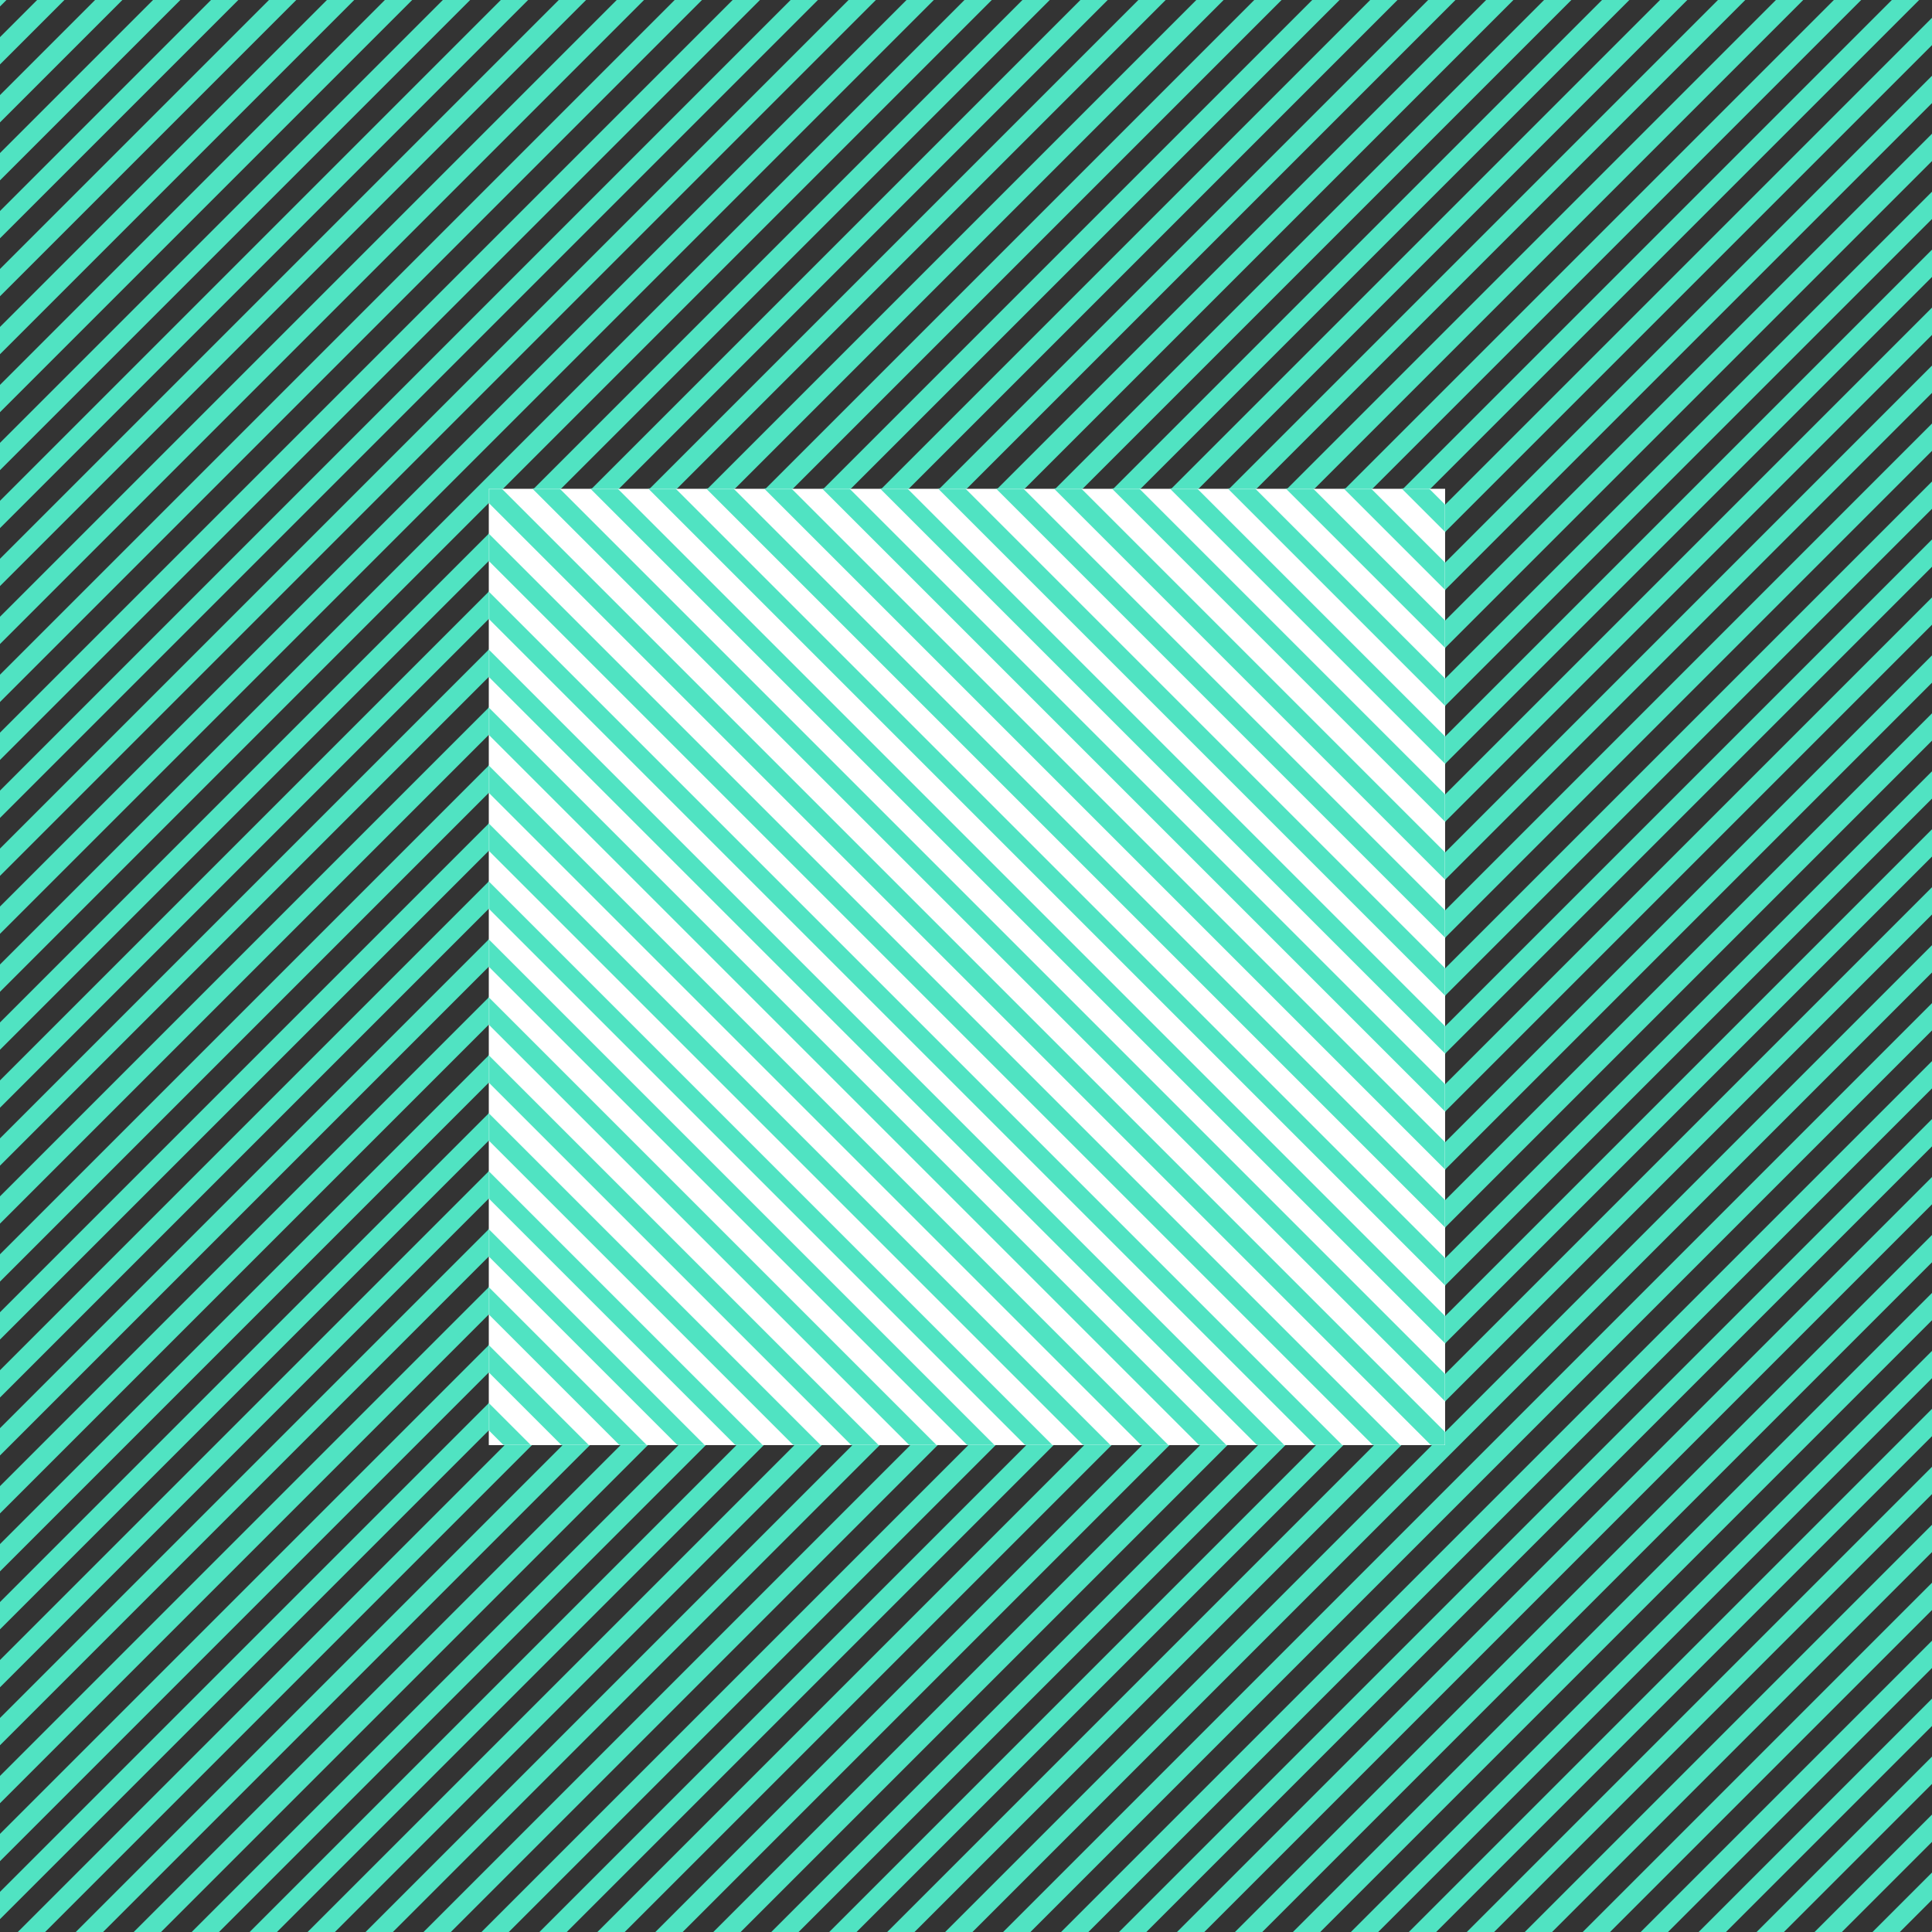 <?xml version="1.0" encoding="UTF-8" standalone="no"?>
<svg width="1000px" height="1000px" viewBox="0 0 1000 1000" version="1.1" xmlns="http://www.w3.org/2000/svg" xmlns:xlink="http://www.w3.org/1999/xlink" xmlns:sketch="http://www.bohemiancoding.com/sketch/ns">
    <rect x="0" y="0" width="1000" height="1000" fill="#333333" stroke="none"/>
    <!-- Generator: Sketch 3.5.2 (25235) - http://www.bohemiancoding.com/sketch -->
    <title>test</title>
    <desc>Created with Sketch.</desc>
    <defs>
        <rect id="path-1" x="0" y="0" width="495" height="495"></rect>
    </defs>
    <g id="Page-1" stroke="none" stroke-width="1" fill="none" fill-rule="evenodd" sketch:type="MSPage">
        <g id="Artboard-1" sketch:type="MSArtboardGroup">
            <g id="test" sketch:type="MSLayerGroup" transform="translate(-1404, -81)">
                <g id="line1" fill="#50E3C2" sketch:type="MSShapeGroup">
                    <rect id="Rectangle-1" transform="translate(710.642, 710.642) rotate(-315) translate(-710.642, -710.642) " x="705.642" y="-289.358" width="10" height="2000"></rect>
                    <rect id="Rectangle-1" transform="translate(3110.642, 710.642) rotate(-315) translate(-3110.642, -710.642) " x="3105.642" y="-289.358" width="10" height="2000"></rect>
                    <rect id="Rectangle-1" transform="translate(3080.642, 710.642) rotate(-315) translate(-3080.642, -710.642) " x="3075.642" y="-289.358" width="10" height="2000"></rect>
                    <rect id="Rectangle-1" transform="translate(3050.642, 710.642) rotate(-315) translate(-3050.642, -710.642) " x="3045.642" y="-289.358" width="10" height="2000"></rect>
                    <rect id="Rectangle-1" transform="translate(3020.642, 710.642) rotate(-315) translate(-3020.642, -710.642) " x="3015.642" y="-289.358" width="10" height="2000"></rect>
                    <rect id="Rectangle-1" transform="translate(2990.642, 710.642) rotate(-315) translate(-2990.642, -710.642) " x="2985.642" y="-289.358" width="10" height="2000"></rect>
                    <rect id="Rectangle-1" transform="translate(2960.642, 710.642) rotate(-315) translate(-2960.642, -710.642) " x="2955.642" y="-289.358" width="10" height="2000"></rect>
                    <rect id="Rectangle-1" transform="translate(2930.642, 710.642) rotate(-315) translate(-2930.642, -710.642) " x="2925.642" y="-289.358" width="10" height="2000"></rect>
                    <rect id="Rectangle-1" transform="translate(2900.642, 710.642) rotate(-315) translate(-2900.642, -710.642) " x="2895.642" y="-289.358" width="10" height="2000"></rect>
                    <rect id="Rectangle-1" transform="translate(2870.642, 710.642) rotate(-315) translate(-2870.642, -710.642) " x="2865.642" y="-289.358" width="10" height="2000"></rect>
                    <rect id="Rectangle-1" transform="translate(2840.642, 710.642) rotate(-315) translate(-2840.642, -710.642) " x="2835.642" y="-289.358" width="10" height="2000"></rect>
                    <rect id="Rectangle-1" transform="translate(2810.642, 710.642) rotate(-315) translate(-2810.642, -710.642) " x="2805.642" y="-289.358" width="10" height="2000"></rect>
                    <rect id="Rectangle-1" transform="translate(2780.642, 710.642) rotate(-315) translate(-2780.642, -710.642) " x="2775.642" y="-289.358" width="10" height="2000"></rect>
                    <rect id="Rectangle-1" transform="translate(2750.642, 710.642) rotate(-315) translate(-2750.642, -710.642) " x="2745.642" y="-289.358" width="10" height="2000"></rect>
                    <rect id="Rectangle-1" transform="translate(2720.642, 710.642) rotate(-315) translate(-2720.642, -710.642) " x="2715.642" y="-289.358" width="10" height="2000"></rect>
                    <rect id="Rectangle-1" transform="translate(2690.642, 710.642) rotate(-315) translate(-2690.642, -710.642) " x="2685.642" y="-289.358" width="10" height="2000"></rect>
                    <rect id="Rectangle-1" transform="translate(2660.642, 710.642) rotate(-315) translate(-2660.642, -710.642) " x="2655.642" y="-289.358" width="10" height="2000"></rect>
                    <rect id="Rectangle-1" transform="translate(2630.642, 710.642) rotate(-315) translate(-2630.642, -710.642) " x="2625.642" y="-289.358" width="10" height="2000"></rect>
                    <rect id="Rectangle-1" transform="translate(2600.642, 710.642) rotate(-315) translate(-2600.642, -710.642) " x="2595.642" y="-289.358" width="10" height="2000"></rect>
                    <rect id="Rectangle-1" transform="translate(2570.642, 710.642) rotate(-315) translate(-2570.642, -710.642) " x="2565.642" y="-289.358" width="10" height="2000"></rect>
                    <rect id="Rectangle-1" transform="translate(2540.642, 710.642) rotate(-315) translate(-2540.642, -710.642) " x="2535.642" y="-289.358" width="10" height="2000"></rect>
                    <rect id="Rectangle-1" transform="translate(2510.642, 710.642) rotate(-315) translate(-2510.642, -710.642) " x="2505.642" y="-289.358" width="10" height="2000"></rect>
                    <rect id="Rectangle-1" transform="translate(2480.642, 710.642) rotate(-315) translate(-2480.642, -710.642) " x="2475.642" y="-289.358" width="10" height="2000"></rect>
                    <rect id="Rectangle-1" transform="translate(2450.642, 710.642) rotate(-315) translate(-2450.642, -710.642) " x="2445.642" y="-289.358" width="10" height="2000"></rect>
                    <rect id="Rectangle-1" transform="translate(2420.642, 710.642) rotate(-315) translate(-2420.642, -710.642) " x="2415.642" y="-289.358" width="10" height="2000"></rect>
                    <rect id="Rectangle-1" transform="translate(2390.642, 710.642) rotate(-315) translate(-2390.642, -710.642) " x="2385.642" y="-289.358" width="10" height="2000"></rect>
                    <rect id="Rectangle-1" transform="translate(2360.642, 710.642) rotate(-315) translate(-2360.642, -710.642) " x="2355.642" y="-289.358" width="10" height="2000"></rect>
                    <rect id="Rectangle-1" transform="translate(2330.642, 710.642) rotate(-315) translate(-2330.642, -710.642) " x="2325.642" y="-289.358" width="10" height="2000"></rect>
                    <rect id="Rectangle-1" transform="translate(2300.642, 710.642) rotate(-315) translate(-2300.642, -710.642) " x="2295.642" y="-289.358" width="10" height="2000"></rect>
                    <rect id="Rectangle-1" transform="translate(2270.642, 710.642) rotate(-315) translate(-2270.642, -710.642) " x="2265.642" y="-289.358" width="10" height="2000"></rect>
                    <rect id="Rectangle-1" transform="translate(2240.642, 710.642) rotate(-315) translate(-2240.642, -710.642) " x="2235.642" y="-289.358" width="10" height="2000"></rect>
                    <rect id="Rectangle-1" transform="translate(2210.642, 710.642) rotate(-315) translate(-2210.642, -710.642) " x="2205.642" y="-289.358" width="10" height="2000"></rect>
                    <rect id="Rectangle-1" transform="translate(2180.642, 710.642) rotate(-315) translate(-2180.642, -710.642) " x="2175.642" y="-289.358" width="10" height="2000"></rect>
                    <rect id="Rectangle-1" transform="translate(2150.642, 710.642) rotate(-315) translate(-2150.642, -710.642) " x="2145.642" y="-289.358" width="10" height="2000"></rect>
                    <rect id="Rectangle-1" transform="translate(2120.642, 710.642) rotate(-315) translate(-2120.642, -710.642) " x="2115.642" y="-289.358" width="10" height="2000"></rect>
                    <rect id="Rectangle-1" transform="translate(2090.642, 710.642) rotate(-315) translate(-2090.642, -710.642) " x="2085.642" y="-289.358" width="10" height="2000"></rect>
                    <rect id="Rectangle-1" transform="translate(2060.642, 710.642) rotate(-315) translate(-2060.642, -710.642) " x="2055.642" y="-289.358" width="10" height="2000"></rect>
                    <rect id="Rectangle-1" transform="translate(2030.642, 710.642) rotate(-315) translate(-2030.642, -710.642) " x="2025.642" y="-289.358" width="10" height="2000"></rect>
                    <rect id="Rectangle-1" transform="translate(2000.642, 710.642) rotate(-315) translate(-2000.642, -710.642) " x="1995.642" y="-289.358" width="10" height="2000"></rect>
                    <rect id="Rectangle-1" transform="translate(1970.642, 710.642) rotate(-315) translate(-1970.642, -710.642) " x="1965.642" y="-289.358" width="10" height="2000"></rect>
                    <rect id="Rectangle-1" transform="translate(1940.642, 710.642) rotate(-315) translate(-1940.642, -710.642) " x="1935.642" y="-289.358" width="10" height="2000"></rect>
                    <rect id="Rectangle-1" transform="translate(1910.642, 710.642) rotate(-315) translate(-1910.642, -710.642) " x="1905.642" y="-289.358" width="10" height="2000"></rect>
                    <rect id="Rectangle-1" transform="translate(1880.642, 710.642) rotate(-315) translate(-1880.642, -710.642) " x="1875.642" y="-289.358" width="10" height="2000"></rect>
                    <rect id="Rectangle-1" transform="translate(1850.642, 710.642) rotate(-315) translate(-1850.642, -710.642) " x="1845.642" y="-289.358" width="10" height="2000"></rect>
                    <rect id="Rectangle-1" transform="translate(1820.642, 710.642) rotate(-315) translate(-1820.642, -710.642) " x="1815.642" y="-289.358" width="10" height="2000"></rect>
                    <rect id="Rectangle-1" transform="translate(1790.642, 710.642) rotate(-315) translate(-1790.642, -710.642) " x="1785.642" y="-289.358" width="10" height="2000"></rect>
                    <rect id="Rectangle-1" transform="translate(1760.642, 710.642) rotate(-315) translate(-1760.642, -710.642) " x="1755.642" y="-289.358" width="10" height="2000"></rect>
                    <rect id="Rectangle-1" transform="translate(1730.642, 710.642) rotate(-315) translate(-1730.642, -710.642) " x="1725.642" y="-289.358" width="10" height="2000"></rect>
                    <rect id="Rectangle-1" transform="translate(1700.642, 710.642) rotate(-315) translate(-1700.642, -710.642) " x="1695.642" y="-289.358" width="10" height="2000"></rect>
                    <rect id="Rectangle-1" transform="translate(1670.642, 710.642) rotate(-315) translate(-1670.642, -710.642) " x="1665.642" y="-289.358" width="10" height="2000"></rect>
                    <rect id="Rectangle-1" transform="translate(1640.642, 710.642) rotate(-315) translate(-1640.642, -710.642) " x="1635.642" y="-289.358" width="10" height="2000"></rect>
                    <rect id="Rectangle-1" transform="translate(1610.642, 710.642) rotate(-315) translate(-1610.642, -710.642) " x="1605.642" y="-289.358" width="10" height="2000"></rect>
                    <rect id="Rectangle-1" transform="translate(1580.642, 710.642) rotate(-315) translate(-1580.642, -710.642) " x="1575.642" y="-289.358" width="10" height="2000"></rect>
                    <rect id="Rectangle-1" transform="translate(1550.642, 710.642) rotate(-315) translate(-1550.642, -710.642) " x="1545.642" y="-289.358" width="10" height="2000"></rect>
                    <rect id="Rectangle-1" transform="translate(1520.642, 710.642) rotate(-315) translate(-1520.642, -710.642) " x="1515.642" y="-289.358" width="10" height="2000"></rect>
                    <rect id="Rectangle-1" transform="translate(1490.642, 710.642) rotate(-315) translate(-1490.642, -710.642) " x="1485.642" y="-289.358" width="10" height="2000"></rect>
                    <rect id="Rectangle-1" transform="translate(1460.642, 710.642) rotate(-315) translate(-1460.642, -710.642) " x="1455.642" y="-289.358" width="10" height="2000"></rect>
                    <rect id="Rectangle-1" transform="translate(1430.642, 710.642) rotate(-315) translate(-1430.642, -710.642) " x="1425.642" y="-289.358" width="10" height="2000"></rect>
                    <rect id="Rectangle-1" transform="translate(1400.642, 710.642) rotate(-315) translate(-1400.642, -710.642) " x="1395.642" y="-289.358" width="10" height="2000"></rect>
                    <rect id="Rectangle-1" transform="translate(1370.642, 710.642) rotate(-315) translate(-1370.642, -710.642) " x="1365.642" y="-289.358" width="10" height="2000"></rect>
                    <rect id="Rectangle-1" transform="translate(1340.642, 710.642) rotate(-315) translate(-1340.642, -710.642) " x="1335.642" y="-289.358" width="10" height="2000"></rect>
                    <rect id="Rectangle-1" transform="translate(1310.642, 710.642) rotate(-315) translate(-1310.642, -710.642) " x="1305.642" y="-289.358" width="10" height="2000"></rect>
                    <rect id="Rectangle-1" transform="translate(1280.642, 710.642) rotate(-315) translate(-1280.642, -710.642) " x="1275.642" y="-289.358" width="10" height="2000"></rect>
                    <rect id="Rectangle-1" transform="translate(1250.642, 710.642) rotate(-315) translate(-1250.642, -710.642) " x="1245.642" y="-289.358" width="10" height="2000"></rect>
                    <rect id="Rectangle-1" transform="translate(1220.642, 710.642) rotate(-315) translate(-1220.642, -710.642) " x="1215.642" y="-289.358" width="10" height="2000"></rect>
                    <rect id="Rectangle-1" transform="translate(1190.642, 710.642) rotate(-315) translate(-1190.642, -710.642) " x="1185.642" y="-289.358" width="10" height="2000"></rect>
                    <rect id="Rectangle-1" transform="translate(1160.642, 710.642) rotate(-315) translate(-1160.642, -710.642) " x="1155.642" y="-289.358" width="10" height="2000"></rect>
                    <rect id="Rectangle-1" transform="translate(1130.642, 710.642) rotate(-315) translate(-1130.642, -710.642) " x="1125.642" y="-289.358" width="10" height="2000"></rect>
                    <rect id="Rectangle-1" transform="translate(1100.642, 710.642) rotate(-315) translate(-1100.642, -710.642) " x="1095.642" y="-289.358" width="10" height="2000"></rect>
                    <rect id="Rectangle-1" transform="translate(1070.642, 710.642) rotate(-315) translate(-1070.642, -710.642) " x="1065.642" y="-289.358" width="10" height="2000"></rect>
                    <rect id="Rectangle-1" transform="translate(1040.642, 710.642) rotate(-315) translate(-1040.642, -710.642) " x="1035.642" y="-289.358" width="10" height="2000"></rect>
                    <rect id="Rectangle-1" transform="translate(1010.642, 710.642) rotate(-315) translate(-1010.642, -710.642) " x="1005.642" y="-289.358" width="10" height="2000"></rect>
                    <rect id="Rectangle-1" transform="translate(980.642, 710.642) rotate(-315) translate(-980.642, -710.642) " x="975.642" y="-289.358" width="10" height="2000"></rect>
                    <rect id="Rectangle-1" transform="translate(950.642, 710.642) rotate(-315) translate(-950.642, -710.642) " x="945.642" y="-289.358" width="10" height="2000"></rect>
                    <rect id="Rectangle-1" transform="translate(920.642, 710.642) rotate(-315) translate(-920.642, -710.642) " x="915.642" y="-289.358" width="10" height="2000"></rect>
                    <rect id="Rectangle-1" transform="translate(890.642, 710.642) rotate(-315) translate(-890.642, -710.642) " x="885.642" y="-289.358" width="10" height="2000"></rect>
                    <rect id="Rectangle-1" transform="translate(860.642, 710.642) rotate(-315) translate(-860.642, -710.642) " x="855.642" y="-289.358" width="10" height="2000"></rect>
                    <rect id="Rectangle-1" transform="translate(830.642, 710.642) rotate(-315) translate(-830.642, -710.642) " x="825.642" y="-289.358" width="10" height="2000"></rect>
                    <rect id="Rectangle-1" transform="translate(800.642, 710.642) rotate(-315) translate(-800.642, -710.642) " x="795.642" y="-289.358" width="10" height="2000"></rect>
                    <rect id="Rectangle-1" transform="translate(770.642, 710.642) rotate(-315) translate(-770.642, -710.642) " x="765.642" y="-289.358" width="10" height="2000"></rect>
                    <rect id="Rectangle-1" transform="translate(740.642, 710.642) rotate(-315) translate(-740.642, -710.642) " x="735.642" y="-289.358" width="10" height="2000"></rect>
                </g>
                <g id="line1" transform="translate(1657, 334)">
                    <mask id="mask-2" sketch:name="Mask" fill="white">
                        <use xlink:href="#path-1"></use>
                    </mask>
                    <use id="Mask" fill="#FFFFFF" sketch:type="MSShapeGroup" xlink:href="#path-1"></use>
                    <g mask="url(#mask-2)" id="Rectangle-1" fill="#50E3C2" sketch:type="MSShapeGroup">
                        <g transform="translate(463, 479) scale(-1, 1) translate(-463, -479) translate(-1733, -232)">
                            <rect transform="translate(3620.642, 710.642) rotate(-315) translate(-3620.642, -710.642) " x="3615.642" y="-289.358" width="10" height="2000"></rect>
                            <rect transform="translate(3590.642, 710.642) rotate(-315) translate(-3590.642, -710.642) " x="3585.642" y="-289.358" width="10" height="2000"></rect>
                            <rect transform="translate(3560.642, 710.642) rotate(-315) translate(-3560.642, -710.642) " x="3555.642" y="-289.358" width="10" height="2000"></rect>
                            <rect transform="translate(3530.642, 710.642) rotate(-315) translate(-3530.642, -710.642) " x="3525.642" y="-289.358" width="10" height="2000"></rect>
                            <rect transform="translate(3500.642, 710.642) rotate(-315) translate(-3500.642, -710.642) " x="3495.642" y="-289.358" width="10" height="2000"></rect>
                            <rect transform="translate(3470.642, 710.642) rotate(-315) translate(-3470.642, -710.642) " x="3465.642" y="-289.358" width="10" height="2000"></rect>
                            <rect transform="translate(3440.642, 710.642) rotate(-315) translate(-3440.642, -710.642) " x="3435.642" y="-289.358" width="10" height="2000"></rect>
                            <rect transform="translate(3410.642, 710.642) rotate(-315) translate(-3410.642, -710.642) " x="3405.642" y="-289.358" width="10" height="2000"></rect>
                            <rect transform="translate(3380.642, 710.642) rotate(-315) translate(-3380.642, -710.642) " x="3375.642" y="-289.358" width="10" height="2000"></rect>
                            <rect transform="translate(3350.642, 710.642) rotate(-315) translate(-3350.642, -710.642) " x="3345.642" y="-289.358" width="10" height="2000"></rect>
                            <rect transform="translate(3320.642, 710.642) rotate(-315) translate(-3320.642, -710.642) " x="3315.642" y="-289.358" width="10" height="2000"></rect>
                            <rect transform="translate(3290.642, 710.642) rotate(-315) translate(-3290.642, -710.642) " x="3285.642" y="-289.358" width="10" height="2000"></rect>
                            <rect transform="translate(3260.642, 710.642) rotate(-315) translate(-3260.642, -710.642) " x="3255.642" y="-289.358" width="10" height="2000"></rect>
                            <rect transform="translate(3230.642, 710.642) rotate(-315) translate(-3230.642, -710.642) " x="3225.642" y="-289.358" width="10" height="2000"></rect>
                            <rect transform="translate(3200.642, 710.642) rotate(-315) translate(-3200.642, -710.642) " x="3195.642" y="-289.358" width="10" height="2000"></rect>
                            <rect transform="translate(3170.642, 710.642) rotate(-315) translate(-3170.642, -710.642) " x="3165.642" y="-289.358" width="10" height="2000"></rect>
                            <rect transform="translate(3140.642, 710.642) rotate(-315) translate(-3140.642, -710.642) " x="3135.642" y="-289.358" width="10" height="2000"></rect>
                            <rect transform="translate(3110.642, 710.642) rotate(-315) translate(-3110.642, -710.642) " x="3105.642" y="-289.358" width="10" height="2000"></rect>
                            <rect transform="translate(3080.642, 710.642) rotate(-315) translate(-3080.642, -710.642) " x="3075.642" y="-289.358" width="10" height="2000"></rect>
                            <rect transform="translate(3050.642, 710.642) rotate(-315) translate(-3050.642, -710.642) " x="3045.642" y="-289.358" width="10" height="2000"></rect>
                            <rect transform="translate(3020.642, 710.642) rotate(-315) translate(-3020.642, -710.642) " x="3015.642" y="-289.358" width="10" height="2000"></rect>
                            <rect transform="translate(2990.642, 710.642) rotate(-315) translate(-2990.642, -710.642) " x="2985.642" y="-289.358" width="10" height="2000"></rect>
                            <rect transform="translate(2960.642, 710.642) rotate(-315) translate(-2960.642, -710.642) " x="2955.642" y="-289.358" width="10" height="2000"></rect>
                            <rect transform="translate(2930.642, 710.642) rotate(-315) translate(-2930.642, -710.642) " x="2925.642" y="-289.358" width="10" height="2000"></rect>
                            <rect transform="translate(2900.642, 710.642) rotate(-315) translate(-2900.642, -710.642) " x="2895.642" y="-289.358" width="10" height="2000"></rect>
                            <rect transform="translate(2870.642, 710.642) rotate(-315) translate(-2870.642, -710.642) " x="2865.642" y="-289.358" width="10" height="2000"></rect>
                            <rect transform="translate(2840.642, 710.642) rotate(-315) translate(-2840.642, -710.642) " x="2835.642" y="-289.358" width="10" height="2000"></rect>
                            <rect transform="translate(2810.642, 710.642) rotate(-315) translate(-2810.642, -710.642) " x="2805.642" y="-289.358" width="10" height="2000"></rect>
                            <rect transform="translate(2780.642, 710.642) rotate(-315) translate(-2780.642, -710.642) " x="2775.642" y="-289.358" width="10" height="2000"></rect>
                            <rect transform="translate(2750.642, 710.642) rotate(-315) translate(-2750.642, -710.642) " x="2745.642" y="-289.358" width="10" height="2000"></rect>
                            <rect transform="translate(2720.642, 710.642) rotate(-315) translate(-2720.642, -710.642) " x="2715.642" y="-289.358" width="10" height="2000"></rect>
                            <rect transform="translate(2690.642, 710.642) rotate(-315) translate(-2690.642, -710.642) " x="2685.642" y="-289.358" width="10" height="2000"></rect>
                            <rect transform="translate(2660.642, 710.642) rotate(-315) translate(-2660.642, -710.642) " x="2655.642" y="-289.358" width="10" height="2000"></rect>
                            <rect transform="translate(2630.642, 710.642) rotate(-315) translate(-2630.642, -710.642) " x="2625.642" y="-289.358" width="10" height="2000"></rect>
                            <rect transform="translate(2600.642, 710.642) rotate(-315) translate(-2600.642, -710.642) " x="2595.642" y="-289.358" width="10" height="2000"></rect>
                            <rect transform="translate(2570.642, 710.642) rotate(-315) translate(-2570.642, -710.642) " x="2565.642" y="-289.358" width="10" height="2000"></rect>
                            <rect transform="translate(2540.642, 710.642) rotate(-315) translate(-2540.642, -710.642) " x="2535.642" y="-289.358" width="10" height="2000"></rect>
                            <rect transform="translate(2510.642, 710.642) rotate(-315) translate(-2510.642, -710.642) " x="2505.642" y="-289.358" width="10" height="2000"></rect>
                            <rect transform="translate(2480.642, 710.642) rotate(-315) translate(-2480.642, -710.642) " x="2475.642" y="-289.358" width="10" height="2000"></rect>
                            <rect transform="translate(2450.642, 710.642) rotate(-315) translate(-2450.642, -710.642) " x="2445.642" y="-289.358" width="10" height="2000"></rect>
                            <rect transform="translate(2420.642, 710.642) rotate(-315) translate(-2420.642, -710.642) " x="2415.642" y="-289.358" width="10" height="2000"></rect>
                            <rect transform="translate(2390.642, 710.642) rotate(-315) translate(-2390.642, -710.642) " x="2385.642" y="-289.358" width="10" height="2000"></rect>
                            <rect transform="translate(2360.642, 710.642) rotate(-315) translate(-2360.642, -710.642) " x="2355.642" y="-289.358" width="10" height="2000"></rect>
                            <rect transform="translate(2330.642, 710.642) rotate(-315) translate(-2330.642, -710.642) " x="2325.642" y="-289.358" width="10" height="2000"></rect>
                            <rect transform="translate(2300.642, 710.642) rotate(-315) translate(-2300.642, -710.642) " x="2295.642" y="-289.358" width="10" height="2000"></rect>
                            <rect transform="translate(2270.642, 710.642) rotate(-315) translate(-2270.642, -710.642) " x="2265.642" y="-289.358" width="10" height="2000"></rect>
                            <rect transform="translate(2240.642, 710.642) rotate(-315) translate(-2240.642, -710.642) " x="2235.642" y="-289.358" width="10" height="2000"></rect>
                            <rect transform="translate(2210.642, 710.642) rotate(-315) translate(-2210.642, -710.642) " x="2205.642" y="-289.358" width="10" height="2000"></rect>
                            <rect transform="translate(2180.642, 710.642) rotate(-315) translate(-2180.642, -710.642) " x="2175.642" y="-289.358" width="10" height="2000"></rect>
                            <rect transform="translate(2150.642, 710.642) rotate(-315) translate(-2150.642, -710.642) " x="2145.642" y="-289.358" width="10" height="2000"></rect>
                            <rect transform="translate(2120.642, 710.642) rotate(-315) translate(-2120.642, -710.642) " x="2115.642" y="-289.358" width="10" height="2000"></rect>
                            <rect transform="translate(2090.642, 710.642) rotate(-315) translate(-2090.642, -710.642) " x="2085.642" y="-289.358" width="10" height="2000"></rect>
                            <rect transform="translate(2060.642, 710.642) rotate(-315) translate(-2060.642, -710.642) " x="2055.642" y="-289.358" width="10" height="2000"></rect>
                            <rect transform="translate(2030.642, 710.642) rotate(-315) translate(-2030.642, -710.642) " x="2025.642" y="-289.358" width="10" height="2000"></rect>
                            <rect transform="translate(2000.642, 710.642) rotate(-315) translate(-2000.642, -710.642) " x="1995.642" y="-289.358" width="10" height="2000"></rect>
                            <rect transform="translate(1970.642, 710.642) rotate(-315) translate(-1970.642, -710.642) " x="1965.642" y="-289.358" width="10" height="2000"></rect>
                            <rect transform="translate(1940.642, 710.642) rotate(-315) translate(-1940.642, -710.642) " x="1935.642" y="-289.358" width="10" height="2000"></rect>
                            <rect transform="translate(1910.642, 710.642) rotate(-315) translate(-1910.642, -710.642) " x="1905.642" y="-289.358" width="10" height="2000"></rect>
                            <rect transform="translate(1880.642, 710.642) rotate(-315) translate(-1880.642, -710.642) " x="1875.642" y="-289.358" width="10" height="2000"></rect>
                            <rect transform="translate(1850.642, 710.642) rotate(-315) translate(-1850.642, -710.642) " x="1845.642" y="-289.358" width="10" height="2000"></rect>
                            <rect transform="translate(1820.642, 710.642) rotate(-315) translate(-1820.642, -710.642) " x="1815.642" y="-289.358" width="10" height="2000"></rect>
                            <rect transform="translate(1790.642, 710.642) rotate(-315) translate(-1790.642, -710.642) " x="1785.642" y="-289.358" width="10" height="2000"></rect>
                            <rect transform="translate(1760.642, 710.642) rotate(-315) translate(-1760.642, -710.642) " x="1755.642" y="-289.358" width="10" height="2000"></rect>
                            <rect transform="translate(1730.642, 710.642) rotate(-315) translate(-1730.642, -710.642) " x="1725.642" y="-289.358" width="10" height="2000"></rect>
                            <rect transform="translate(1700.642, 710.642) rotate(-315) translate(-1700.642, -710.642) " x="1695.642" y="-289.358" width="10" height="2000"></rect>
                            <rect transform="translate(1670.642, 710.642) rotate(-315) translate(-1670.642, -710.642) " x="1665.642" y="-289.358" width="10" height="2000"></rect>
                            <rect transform="translate(1640.642, 710.642) rotate(-315) translate(-1640.642, -710.642) " x="1635.642" y="-289.358" width="10" height="2000"></rect>
                            <rect transform="translate(1610.642, 710.642) rotate(-315) translate(-1610.642, -710.642) " x="1605.642" y="-289.358" width="10" height="2000"></rect>
                            <rect transform="translate(1580.642, 710.642) rotate(-315) translate(-1580.642, -710.642) " x="1575.642" y="-289.358" width="10" height="2000"></rect>
                            <rect transform="translate(1550.642, 710.642) rotate(-315) translate(-1550.642, -710.642) " x="1545.642" y="-289.358" width="10" height="2000"></rect>
                            <rect transform="translate(1520.642, 710.642) rotate(-315) translate(-1520.642, -710.642) " x="1515.642" y="-289.358" width="10" height="2000"></rect>
                            <rect transform="translate(1490.642, 710.642) rotate(-315) translate(-1490.642, -710.642) " x="1485.642" y="-289.358" width="10" height="2000"></rect>
                            <rect transform="translate(1460.642, 710.642) rotate(-315) translate(-1460.642, -710.642) " x="1455.642" y="-289.358" width="10" height="2000"></rect>
                            <rect transform="translate(1430.642, 710.642) rotate(-315) translate(-1430.642, -710.642) " x="1425.642" y="-289.358" width="10" height="2000"></rect>
                            <rect transform="translate(1400.642, 710.642) rotate(-315) translate(-1400.642, -710.642) " x="1395.642" y="-289.358" width="10" height="2000"></rect>
                            <rect transform="translate(1370.642, 710.642) rotate(-315) translate(-1370.642, -710.642) " x="1365.642" y="-289.358" width="10" height="2000"></rect>
                            <rect transform="translate(1340.642, 710.642) rotate(-315) translate(-1340.642, -710.642) " x="1335.642" y="-289.358" width="10" height="2000"></rect>
                            <rect transform="translate(1310.642, 710.642) rotate(-315) translate(-1310.642, -710.642) " x="1305.642" y="-289.358" width="10" height="2000"></rect>
                            <rect transform="translate(1280.642, 710.642) rotate(-315) translate(-1280.642, -710.642) " x="1275.642" y="-289.358" width="10" height="2000"></rect>
                            <rect transform="translate(1250.642, 710.642) rotate(-315) translate(-1250.642, -710.642) " x="1245.642" y="-289.358" width="10" height="2000"></rect>
                            <rect transform="translate(1220.642, 710.642) rotate(-315) translate(-1220.642, -710.642) " x="1215.642" y="-289.358" width="10" height="2000"></rect>
                        </g>
                    </g>
                </g>
            </g>
        </g>
    </g>
</svg>